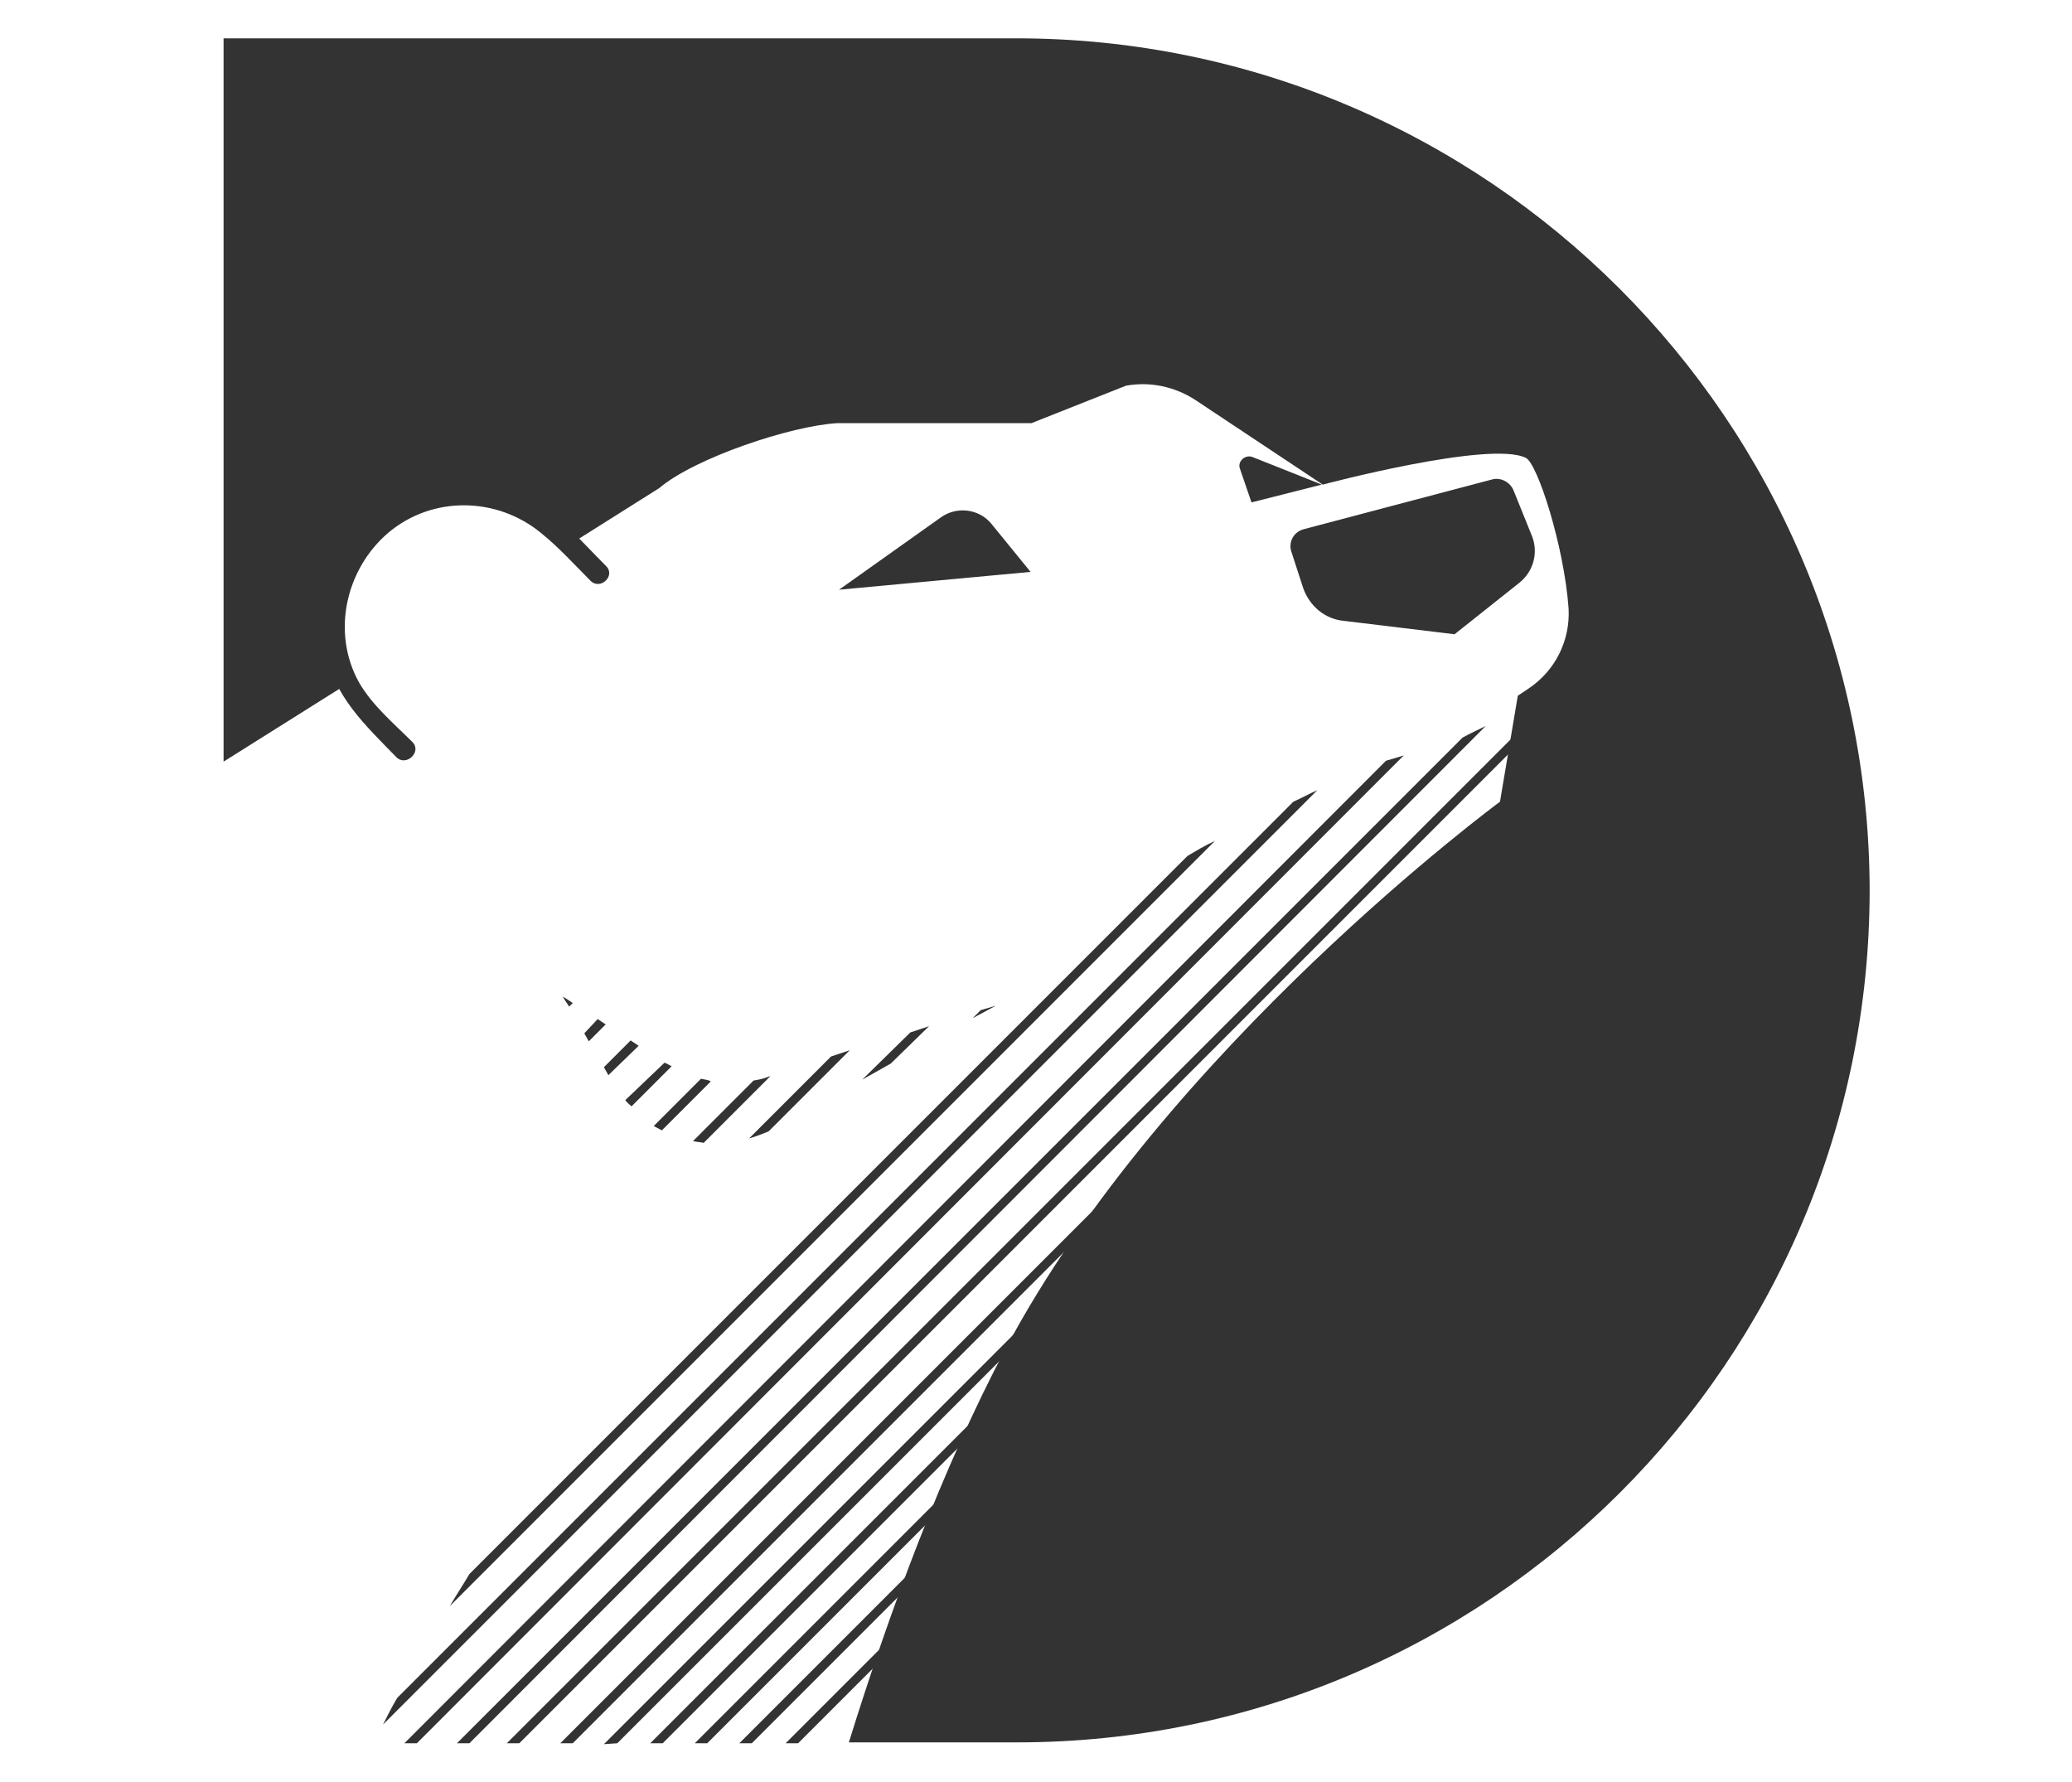 <?xml version="1.0" standalone="no"?><!DOCTYPE svg PUBLIC "-//W3C//DTD SVG 1.1//EN" "http://www.w3.org/Graphics/SVG/1.1/DTD/svg11.dtd"><svg class="icon" width="200px" height="171.96px" viewBox="0 0 1191 1024" version="1.1" xmlns="http://www.w3.org/2000/svg"><path fill="#333333" d="M584.192 22.016h-455.68v415.744l71.68-45.056c-14.336-28.16-9.728-63.488 13.824-87.04 29.184-29.184 77.312-29.184 106.496 0l7.168 7.168 51.2-32.256c20.48-17.408 75.776-35.84 102.4-37.376h111.616l54.272-21.504c13.824-2.56 28.16 0.512 39.936 8.192l73.216 48.64s96.256-25.6 116.736-15.36c6.656 3.072 22.016 50.688 24.576 86.528 1.024 18.432-7.68 35.84-23.04 46.08l-6.144 4.096-10.24 60.928s-192.512 141.824-284.16 314.368c-36.864 69.632-67.072 152.064-90.112 226.304h96.768c270.336 0 489.984-219.136 489.984-489.984-0.512-269.824-220.16-489.472-490.496-489.472z"  /><path fill="#333333" d="M482.304 338.944l110.08-10.24-22.528-27.648c-7.168-8.704-19.968-10.24-29.184-3.584l-58.368 41.472zM742.4 317.44l6.656 20.48c3.584 10.24 12.288 17.92 23.552 18.944l63.488 7.68 37.376-29.696c8.192-6.656 10.752-17.408 7.168-26.624l-10.752-26.624c-2.048-4.608-7.168-7.168-11.776-6.144l-108.544 28.672c-6.144 1.536-9.216 7.68-7.168 13.312zM237.056 426.496c-10.752-10.752-23.04-20.992-30.72-34.304-15.872-28.672-7.68-65.024 16.896-86.016 25.6-21.504 62.464-20.48 87.552 0 10.24 8.192 19.456 18.432 28.672 27.648 5.632 5.632 14.848-3.072 8.704-8.704-15.36-15.36-29.696-32.768-49.664-41.472-29.184-12.288-63.488-6.144-86.528 14.848-20.48 18.944-30.208 47.616-25.088 75.264 5.12 26.624 23.04 43.008 40.96 61.44 5.632 5.632 14.848-3.072 9.216-8.704zM712.704 269.312l6.656 19.456 40.448-10.24-39.936-15.872c-4.096-1.536-8.704 2.56-7.168 6.656z"  /><path fill="#333333" d="M458.752 1001.984l47.616-47.616c1.024-3.584 2.56-7.168 3.584-10.752l-58.368 58.368h7.168zM432.128 1001.984l88.576-88.576c1.536-3.584 2.56-7.68 4.096-11.264L424.96 1001.984h7.168zM406.528 1001.984l129.024-129.024c1.536-4.096 3.072-7.68 4.608-11.776L399.36 1001.984h7.168zM380.928 1001.984l172.032-172.032c2.048-4.608 4.096-9.216 6.144-13.312L373.76 1001.984h7.168zM354.816 1001.984l224.768-224.768c3.584-6.144 7.168-12.288 10.752-17.92l-243.2 243.2 7.68-0.512zM640 684.032l-317.952 317.952h7.168l302.08-302.08M291.328 1001.984h7.168L870.4 430.08l2.56-9.728zM840.704 423.936L262.656 1001.984h7.168L854.016 417.28c-4.096 2.048-8.704 4.096-13.312 6.656zM796.672 437.248L232.448 1001.984h7.168L806.912 434.176c-3.072 1.024-6.656 2.048-10.24 3.072zM743.424 460.8L228.352 975.872c-3.072 5.12-5.632 10.24-8.192 15.36L757.248 454.144c-4.608 2.048-9.216 4.608-13.824 6.656zM682.496 492.032l-412.672 412.672c-3.584 6.144-7.68 12.288-11.264 18.432l439.808-439.808c-5.632 2.56-10.752 5.632-15.872 8.704z"  /><path fill="#333333" d="M323.584 572.928l0.512 1.024 0.512-0.512z"  /><path fill="#333333" d="M324.608 573.44l-0.512 0.512 3.072 4.608 2.048-2.048zM343.552 585.728l-7.68 8.192 2.56 4.608L348.16 588.8zM362.496 598.016l-15.36 15.36 2.56 4.608 17.408-16.896zM381.952 610.816l-22.528 21.504c1.024 1.536 2.56 2.56 3.584 3.584l23.04-23.04c-1.024-0.512-2.56-1.536-4.096-2.048zM402.944 620.032l-27.136 27.136c1.536 1.024 3.072 1.536 4.608 2.56l28.16-28.16c-1.536-1.024-3.584-1.024-5.632-1.536zM441.344 619.008c-2.56 1.024-5.12 1.536-8.192 2.048l-34.816 34.816c2.048 0.512 4.096 0.512 6.144 1.024l38.4-38.4-1.536 0.512zM477.696 607.232l-47.104 47.104c3.584-1.024 7.68-2.56 11.264-4.096l46.592-46.592-10.752 3.584zM523.264 593.408l-27.648 27.136 16.384-9.216 22.016-21.504zM563.712 580.608l-4.608 4.608 13.312-7.168z"  /></svg>